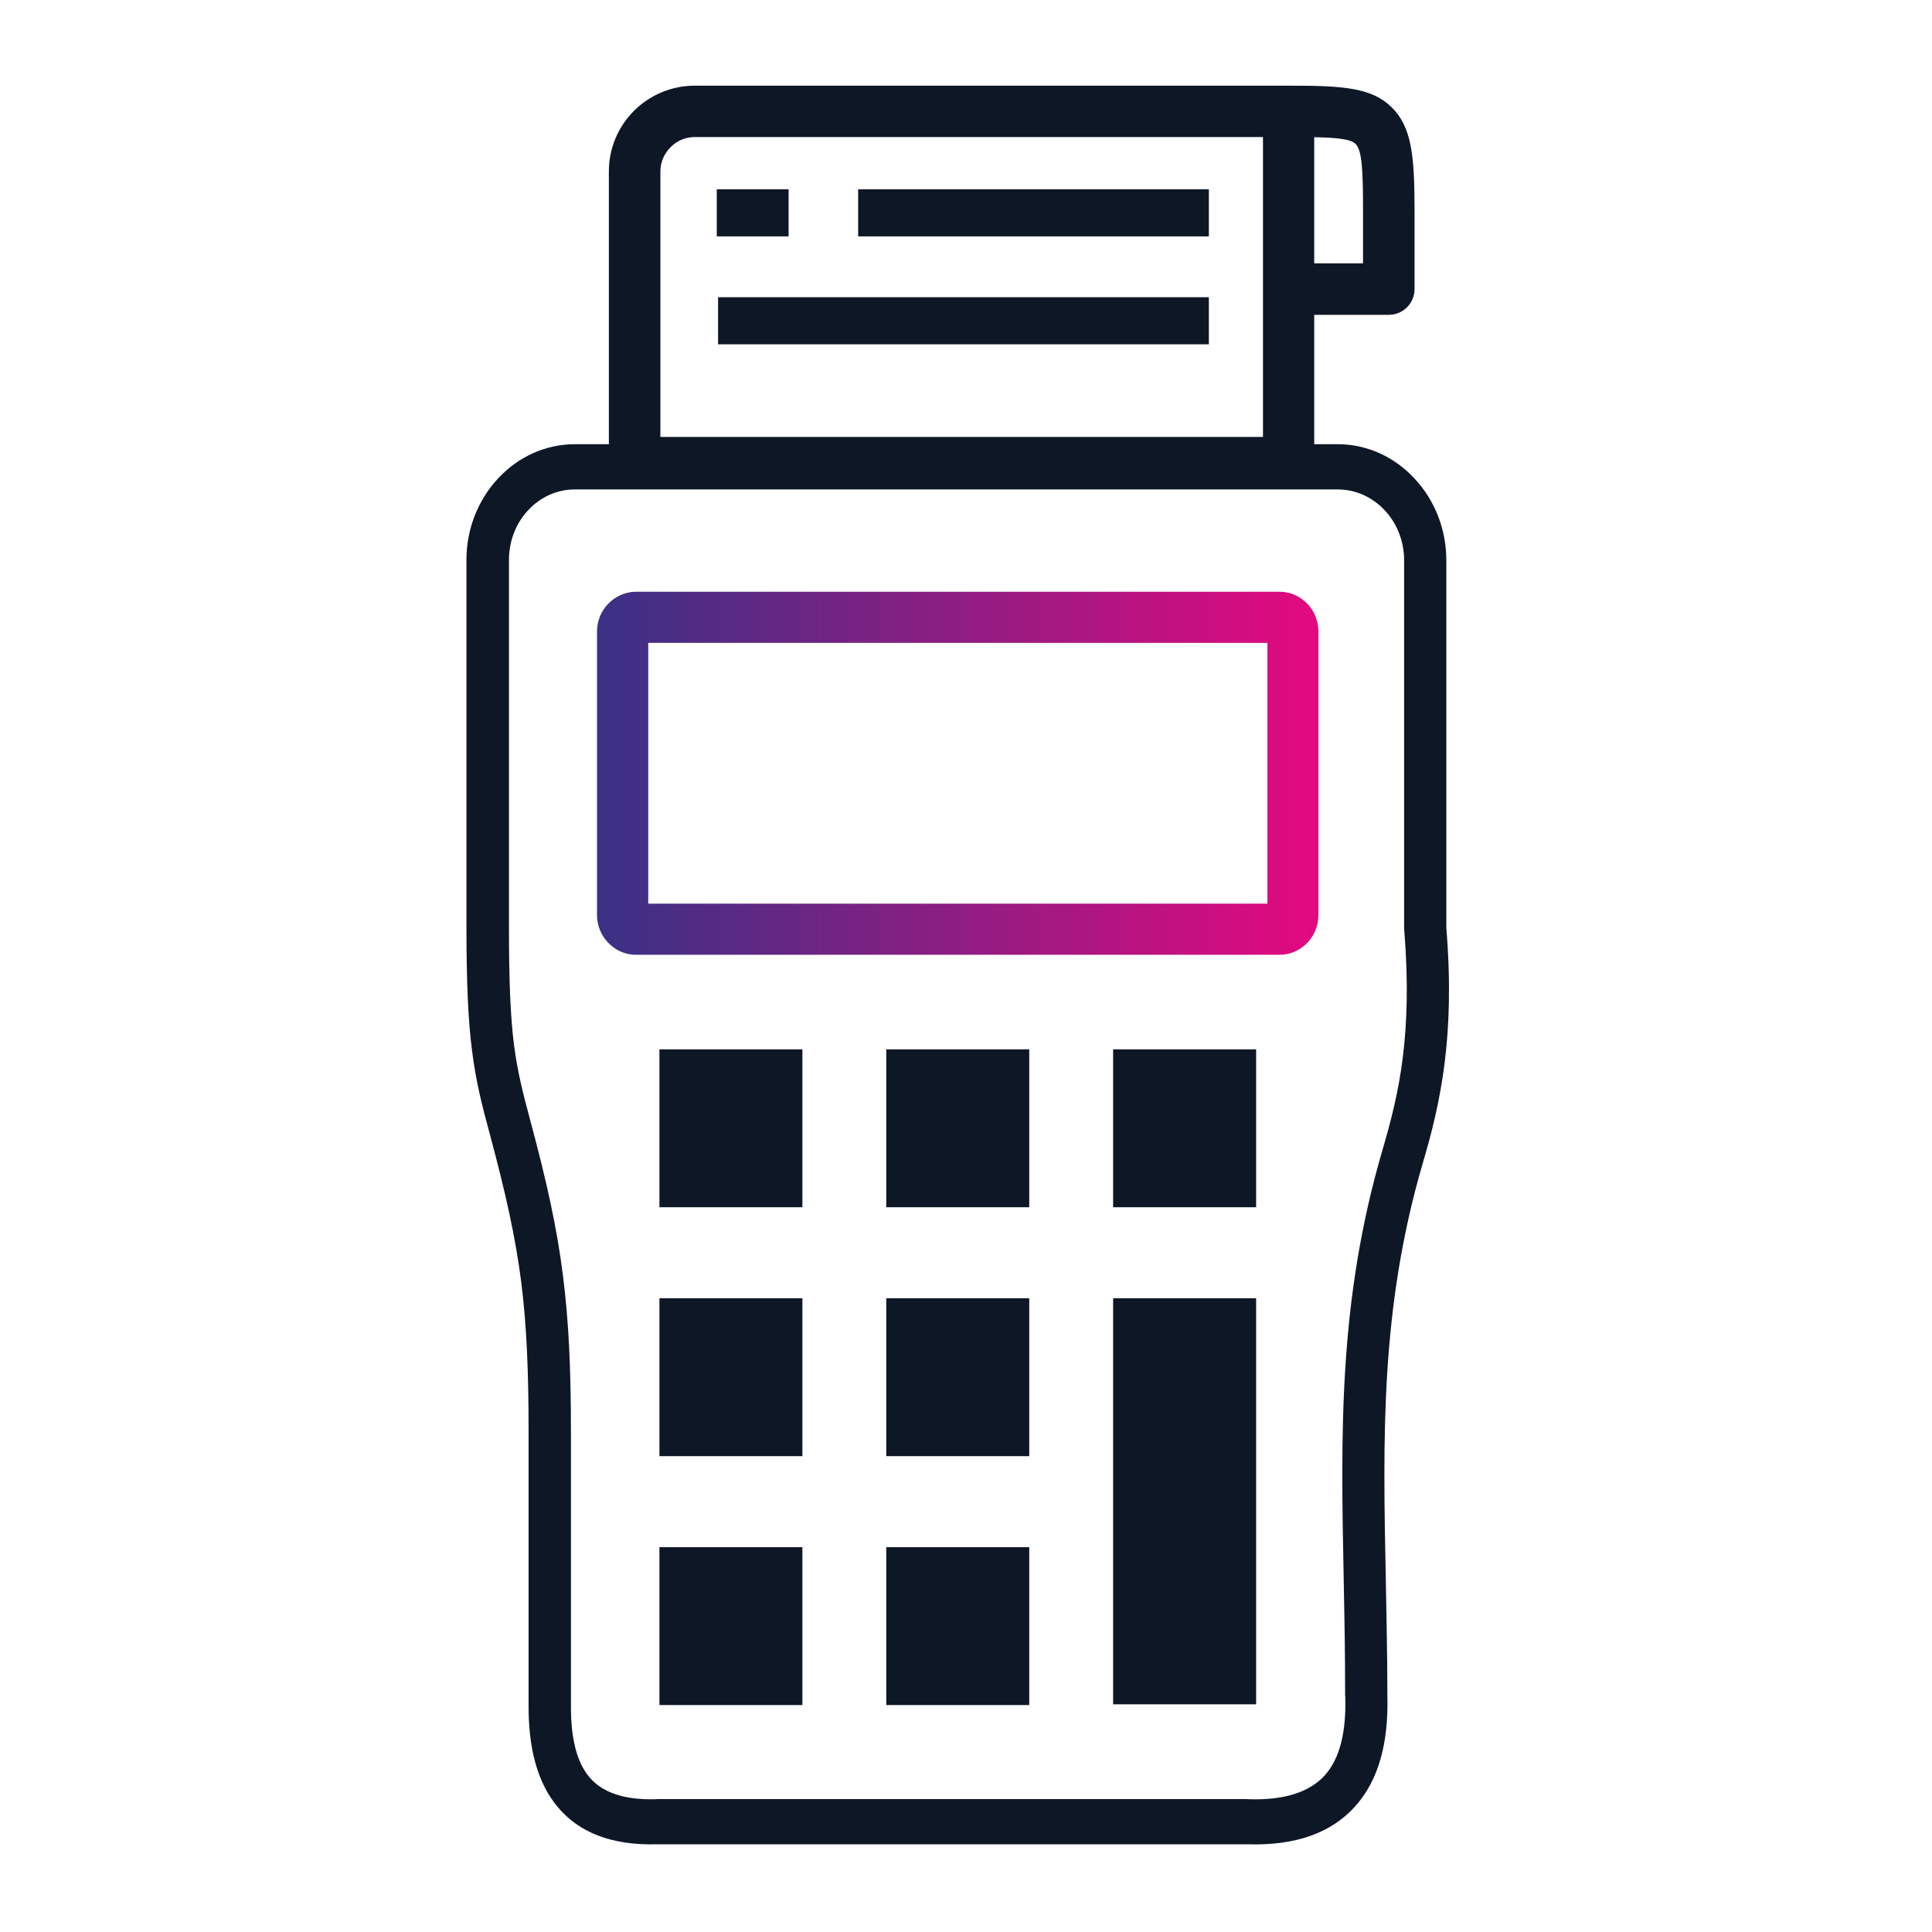<svg width="60" height="60" viewBox="0 0 60 60" fill="none" xmlns="http://www.w3.org/2000/svg">
<path d="M15.211 35.22C14.957 34.282 14.78 33.58 14.66 32.633C14.54 31.695 14.486 30.562 14.486 28.779V21.107V17.387C14.486 16.4 14.864 15.502 15.473 14.853C16.082 14.2 16.927 13.795 17.851 13.795H18.909V5.323C18.909 4.59 19.207 3.923 19.691 3.439C20.176 2.958 20.843 2.661 21.576 2.661H37.489H40.019H40.045H40.072C41.694 2.661 42.592 2.718 43.214 3.327C43.841 3.936 43.93 4.839 43.93 6.519V8.977C43.93 9.417 43.575 9.777 43.13 9.777H40.814V13.795H41.543C42.472 13.795 43.317 14.2 43.926 14.858C44.539 15.511 44.917 16.413 44.917 17.4V28.815C45.055 30.5 45.01 31.855 44.864 33.016C44.712 34.207 44.464 35.18 44.192 36.1C42.868 40.612 42.948 44.59 43.037 49.031C43.059 50.253 43.086 51.502 43.086 52.623C43.086 52.636 43.086 52.645 43.086 52.658C43.126 54.134 42.81 55.294 42.085 56.099C41.352 56.916 40.25 57.325 38.729 57.276H20.451C20.438 57.276 20.429 57.276 20.416 57.276C18.971 57.316 17.976 56.899 17.322 56.121C16.673 55.347 16.411 54.263 16.416 52.965V44.519C16.416 42.581 16.358 41.163 16.184 39.79C16.006 38.416 15.704 37.052 15.211 35.22ZM40.814 4.261V5.123V8.177H42.33V6.519C42.33 5.288 42.299 4.665 42.099 4.47C41.952 4.323 41.539 4.274 40.814 4.261ZM37.489 4.256H21.576C21.283 4.256 21.016 4.376 20.825 4.572C20.629 4.768 20.509 5.034 20.509 5.323V13.569H39.223V5.128V4.256H37.489ZM15.962 32.442C16.069 33.278 16.238 33.94 16.478 34.834C16.984 36.714 17.296 38.136 17.482 39.603C17.669 41.07 17.731 42.541 17.731 44.519V52.965V52.969C17.727 53.934 17.891 54.698 18.3 55.187C18.691 55.654 19.358 55.907 20.376 55.876C20.398 55.872 20.425 55.872 20.451 55.872H38.734V55.876H38.756C39.89 55.916 40.672 55.654 41.143 55.134C41.61 54.614 41.81 53.792 41.779 52.703C41.774 52.676 41.774 52.649 41.774 52.623C41.774 51.271 41.752 50.151 41.73 49.058C41.641 44.493 41.556 40.403 42.943 35.683C43.197 34.816 43.432 33.909 43.566 32.833C43.699 31.758 43.739 30.504 43.614 28.935C43.606 28.895 43.606 28.851 43.606 28.811V17.4C43.606 16.791 43.374 16.24 43.001 15.845C42.628 15.449 42.117 15.2 41.548 15.2H40.463H27.679H17.851C17.287 15.2 16.776 15.444 16.407 15.84C16.033 16.236 15.806 16.787 15.806 17.391V21.112V28.784C15.806 30.517 15.855 31.593 15.962 32.442Z" fill="#0E1726"/>
<path d="M22.3 9.23H37.542V10.693H22.3V9.23ZM22.26 5.879H24.491V7.341H22.26V5.879ZM26.651 5.879H37.542V7.341H26.651V5.879Z" fill="#0E1726"/>
<path d="M19.746 18.378H39.748C40.086 18.378 40.388 18.525 40.611 18.76C40.815 18.978 40.944 19.28 40.944 19.605V28.424C40.944 28.748 40.815 29.051 40.611 29.268C40.588 29.295 40.562 29.317 40.535 29.34C40.322 29.535 40.046 29.651 39.744 29.651H19.741C19.403 29.651 19.101 29.504 18.879 29.268C18.67 29.046 18.541 28.748 18.541 28.424V19.605C18.541 19.28 18.67 18.983 18.879 18.76C19.105 18.525 19.408 18.378 19.746 18.378ZM39.361 19.965H20.132V28.064H39.361V19.965Z" fill="url(#paint0_linear_2563_264)"/>
<path d="M27.524 48.049H31.964V52.952H27.524V48.049ZM20.479 32.589H24.919V37.492H20.479V32.589ZM27.524 32.589H31.964V37.492H27.524V32.589ZM34.569 32.589H39.01V37.492H34.569V32.589ZM34.569 40.319H39.01V52.929H34.569V40.319ZM27.524 40.319H31.964V45.222H27.524V40.319ZM20.479 40.319H24.919V45.222H20.479V40.319ZM20.479 48.049H24.919V52.952H20.479V48.049Z" fill="#0E1726"/>
<defs>
<linearGradient id="paint0_linear_2563_264" x1="18.541" y1="24.014" x2="40.944" y2="24.014" gradientUnits="userSpaceOnUse">
<stop stop-color="#393185"/>
<stop offset="1" stop-color="#E4097F"/>
</linearGradient>
</defs>
</svg>
